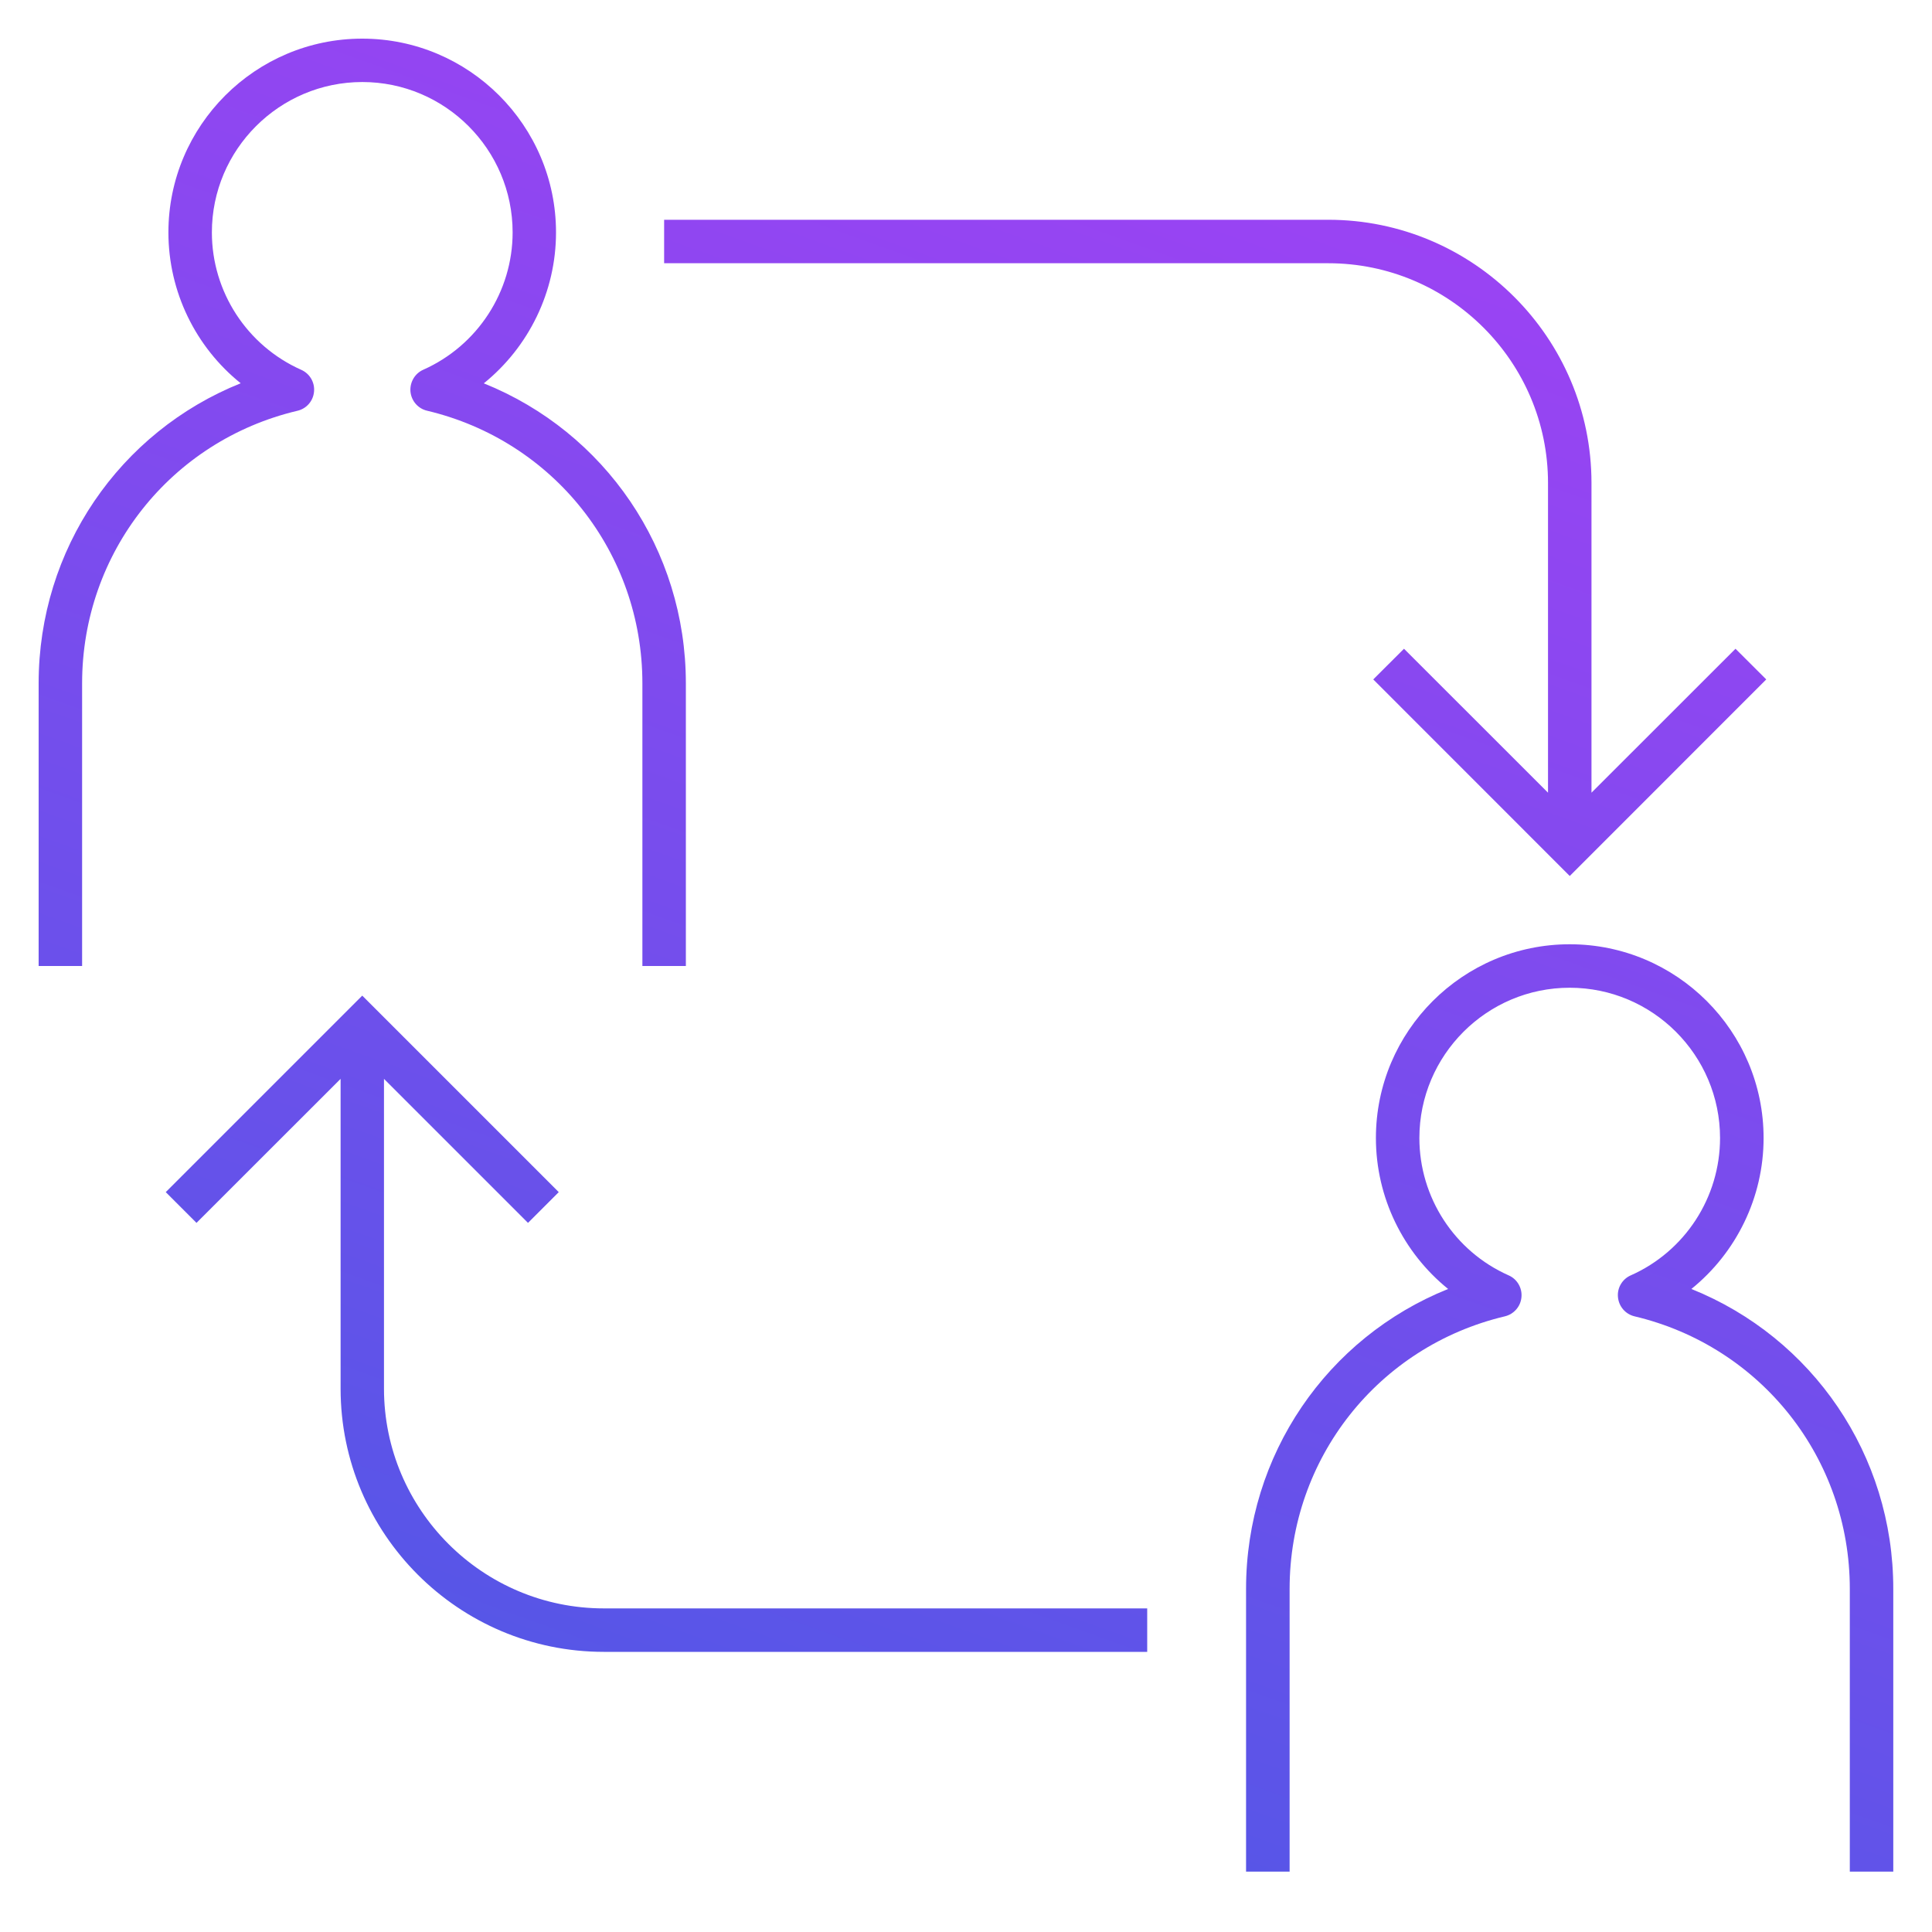 <svg xmlns="http://www.w3.org/2000/svg" width="24" height="24" viewBox="0 0 24 24" fill="none">
  <g clip-path="url(#clip0_8_475)">
    <path d="M1.02 8.488V12H0.48V8.488C0.48 6.822 1.486 5.365 2.99 4.761C2.431 4.312 2.092 3.625 2.092 2.887C2.092 1.56 3.172 0.48 4.5 0.48C5.827 0.48 6.907 1.56 6.907 2.887C6.907 3.625 6.568 4.311 6.01 4.762C7.513 5.366 8.52 6.823 8.52 8.488V12H7.98V8.488C7.98 6.868 6.88 5.476 5.305 5.102C5.193 5.076 5.11 4.98 5.099 4.865C5.089 4.75 5.152 4.64 5.258 4.593C5.932 4.293 6.368 3.623 6.368 2.887C6.368 1.857 5.53 1.019 4.501 1.019C3.471 1.019 2.632 1.858 2.632 2.887C2.632 3.624 3.068 4.294 3.742 4.594C3.848 4.641 3.912 4.75 3.901 4.865C3.891 4.981 3.808 5.077 3.694 5.103C2.12 5.476 1.02 6.868 1.02 8.488ZM21.011 16.012C21.569 15.561 21.908 14.875 21.908 14.137C21.908 12.809 20.828 11.73 19.5 11.73C18.172 11.73 17.092 12.809 17.092 14.137C17.092 14.875 17.431 15.561 17.989 16.012C16.486 16.616 15.479 18.073 15.479 19.738V23.25H16.02V19.738C16.02 18.118 17.119 16.726 18.694 16.352C18.806 16.325 18.89 16.23 18.9 16.114C18.911 16 18.847 15.889 18.741 15.843C18.067 15.544 17.632 14.874 17.632 14.137C17.632 13.108 18.47 12.27 19.499 12.27C20.529 12.27 21.367 13.108 21.367 14.137C21.367 14.874 20.932 15.544 20.258 15.843C20.152 15.889 20.087 16 20.099 16.114C20.11 16.23 20.192 16.325 20.305 16.352C21.88 16.726 22.979 18.118 22.979 19.738V23.25H23.519V19.738C23.52 18.073 22.514 16.616 21.011 16.012ZM4.77 17.25V13.402L6.559 15.191L6.941 14.809L4.5 12.368L2.059 14.809L2.441 15.191L4.231 13.402V17.25C4.231 19.053 5.698 20.52 7.501 20.52H14.251V19.98H7.501C5.995 19.98 4.77 18.755 4.77 17.25ZM19.23 6V9.847L17.441 8.059L17.059 8.44L19.5 10.882L21.941 8.44L21.559 8.059L19.77 9.847V6C19.77 4.197 18.303 2.73 16.5 2.73H8.25V3.27H16.5C18.005 3.27 19.23 4.495 19.23 6Z" fill="url(#paint0_linear_8_475)"/>
  </g>
  <defs>
    <linearGradient id="paint0_linear_8_475" x1="13.678" y1="23.25" x2="27.364" y2="-14.904" gradientUnits="userSpaceOnUse">
      <stop stop-color="#5656E7"/>
      <stop offset="1" stop-color="#DD31FF"/>
    </linearGradient>
    <clipPath id="clip0_8_475">
      <rect width="24" height="24" fill="white"/>
    </clipPath>
  </defs>
</svg>